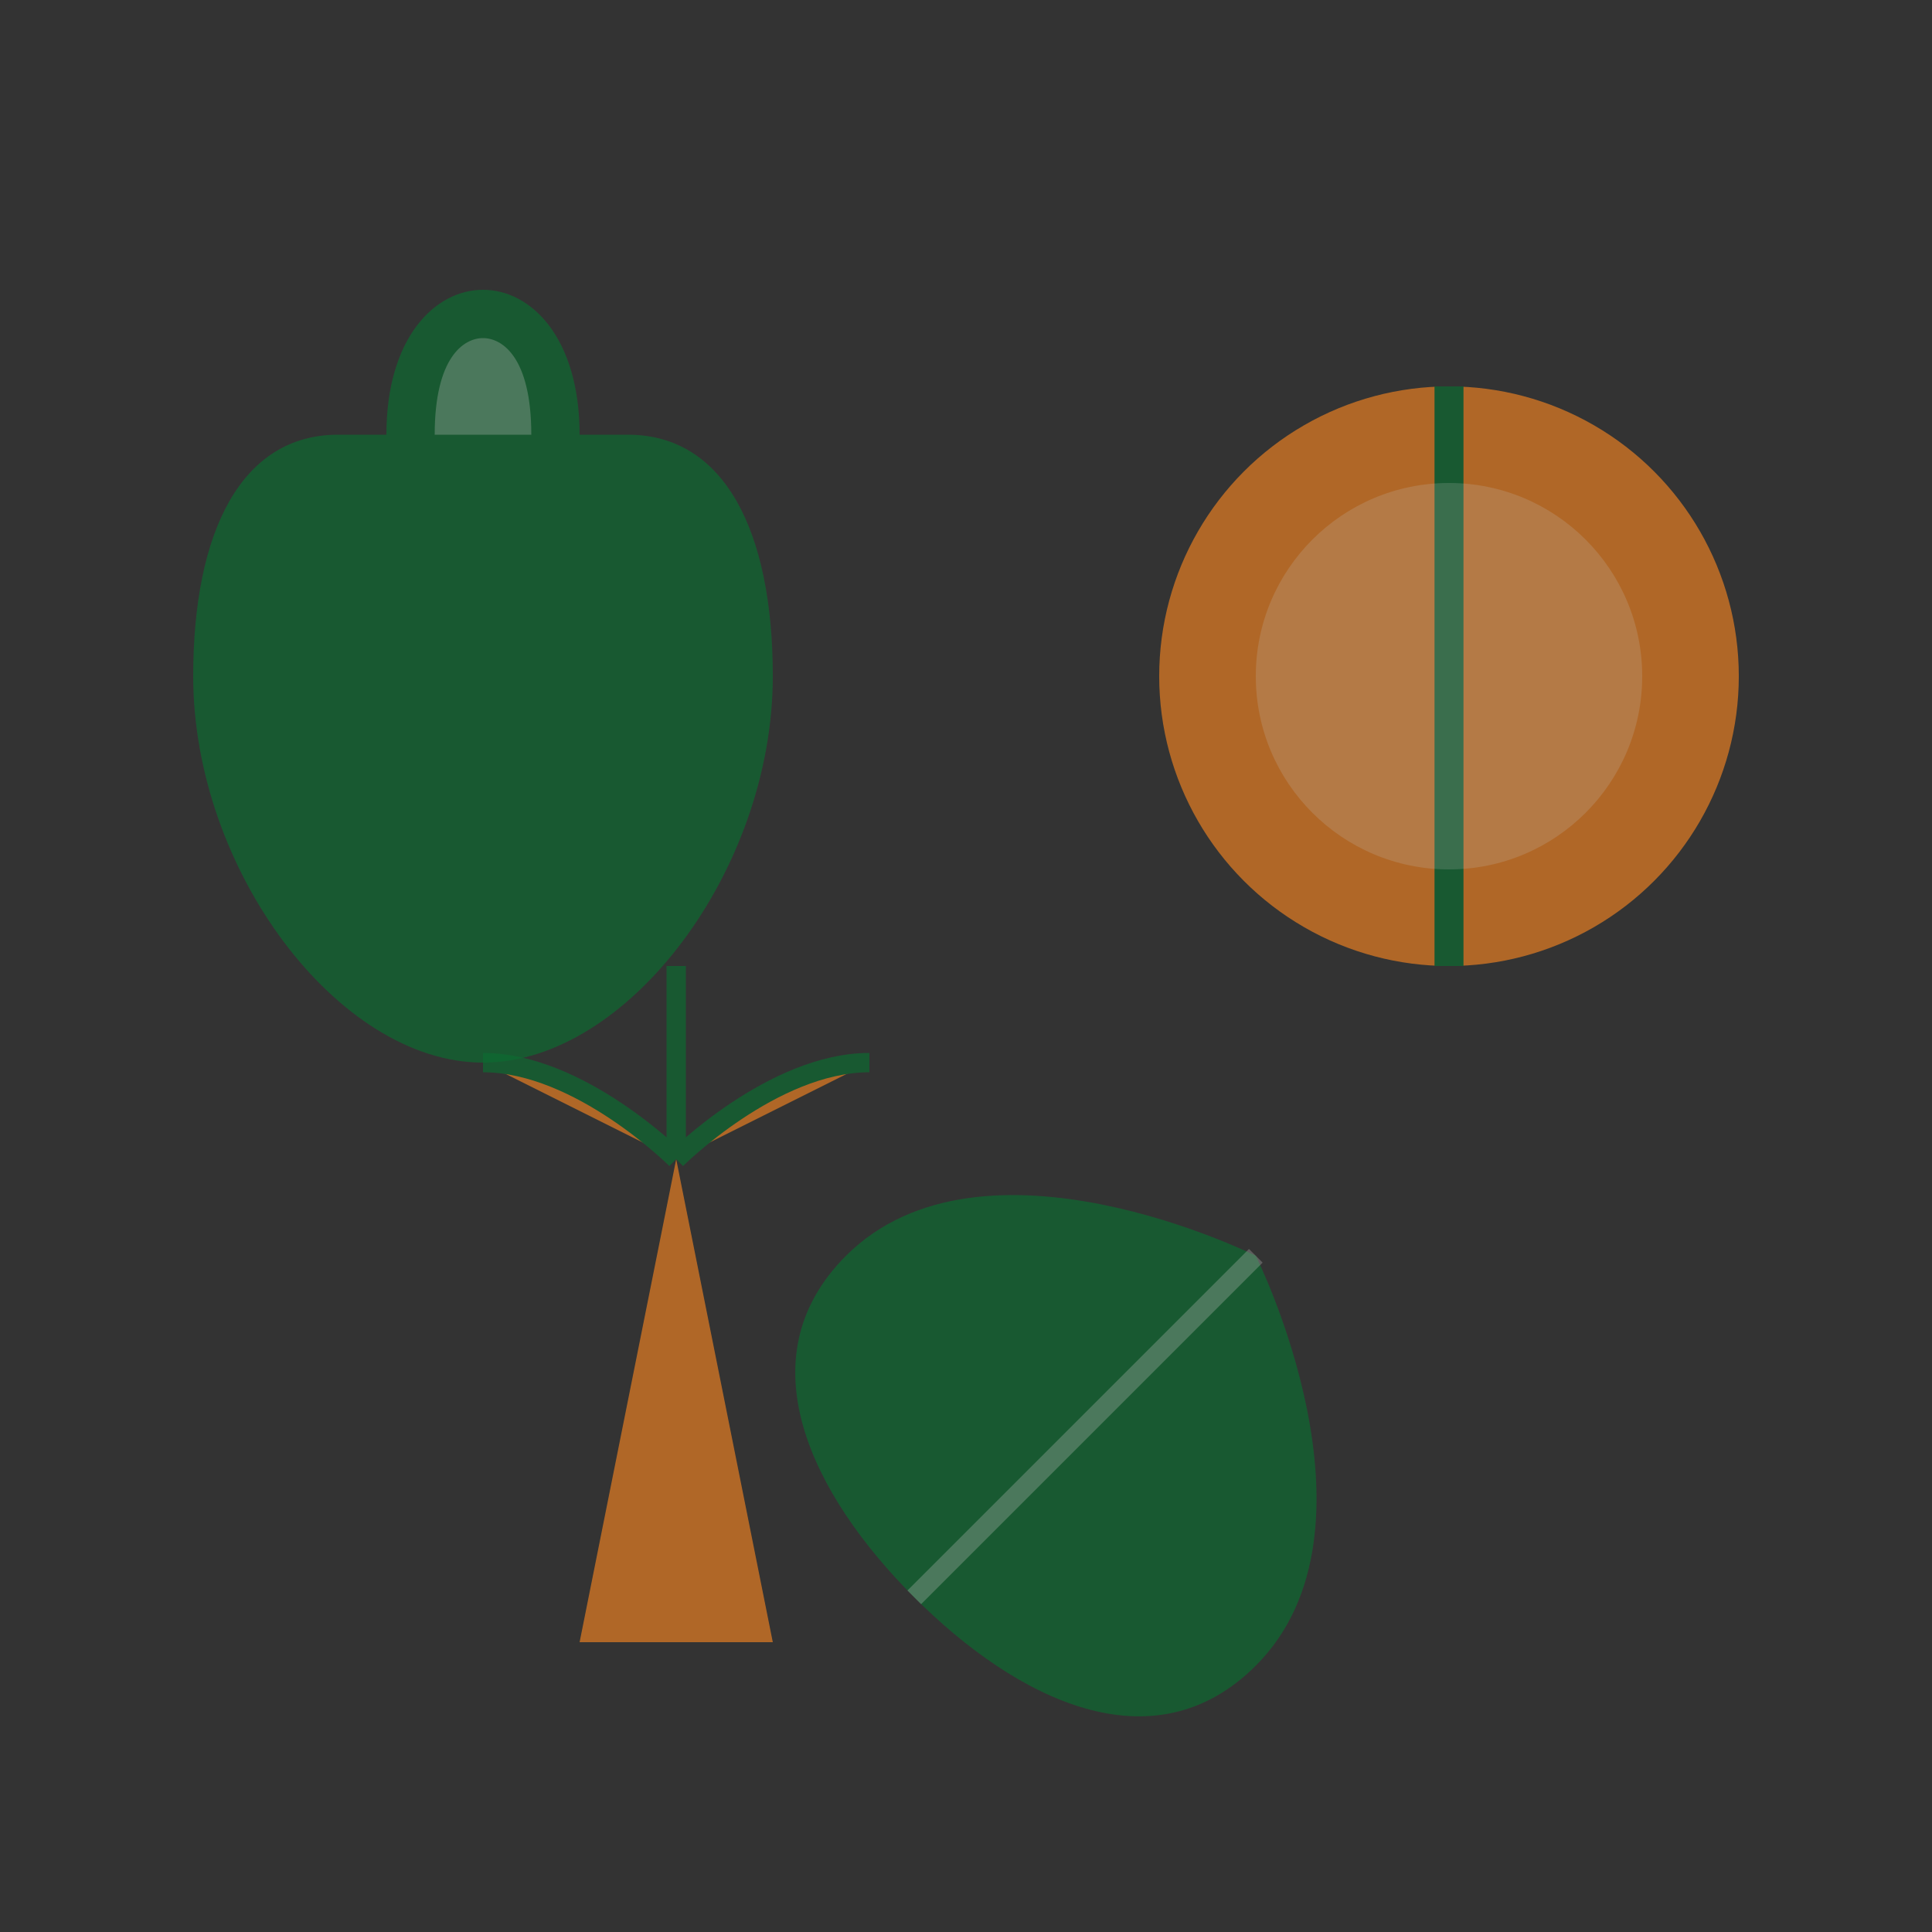 <?xml version="1.0" encoding="UTF-8"?>
<svg width="200" height="200" viewBox="0 0 200 200" fill="none" xmlns="http://www.w3.org/2000/svg">
  <rect x="0" y="0" width="200" height="200" fill="#333333" stroke="none"/>
  <!-- Apple -->
  <g transform="translate(20, 30)" fill="#0d6a30" opacity="0.7">
    <path d="M30,0 C25,0 20,5 20,15 L15,15 C5,15 0,25 0,40 C0,60 15,80 30,80 C45,80 60,60 60,40 C60,25 55,15 45,15 L40,15 C40,5 35,0 30,0 Z" />
    <path d="M30,5 C28,5 25,7 25,15 L35,15 C35,7 32,5 30,5 Z" fill="#FFFFFF" opacity="0.3" />
  </g>
  
  <!-- Orange -->
  <g transform="translate(120, 40)" fill="#e67e22" opacity="0.7">
    <circle cx="30" cy="30" r="30" />
    <path d="M30,0 L30,60" stroke="#0d6a30" stroke-width="3" />
    <circle cx="30" cy="30" r="20" fill="#FFFFFF" opacity="0.2" />
  </g>
  
  <!-- Carrot -->
  <g transform="translate(50, 120)" fill="#e67e22" opacity="0.7">
    <path d="M20,0 L30,50 L10,50 Z" />
    <path d="M20,0 C20,0 10,-10 0,-10 M20,0 C20,0 30,-10 40,-10 M20,0 C20,0 20,-15 20,-20" stroke="#0d6a30" stroke-width="2" />
  </g>
  
  <!-- Leaf -->
  <g transform="translate(130, 130) rotate(45)" fill="#0d6a30" opacity="0.7">
    <path d="M0,0 C0,0 30,10 30,30 C30,45 15,50 0,50 C-15,50 -30,45 -30,30 C-30,10 0,0 0,0 Z" />
    <path d="M0,0 L0,50" stroke="#FFFFFF" stroke-width="2" opacity="0.3" />
  </g>
</svg>
